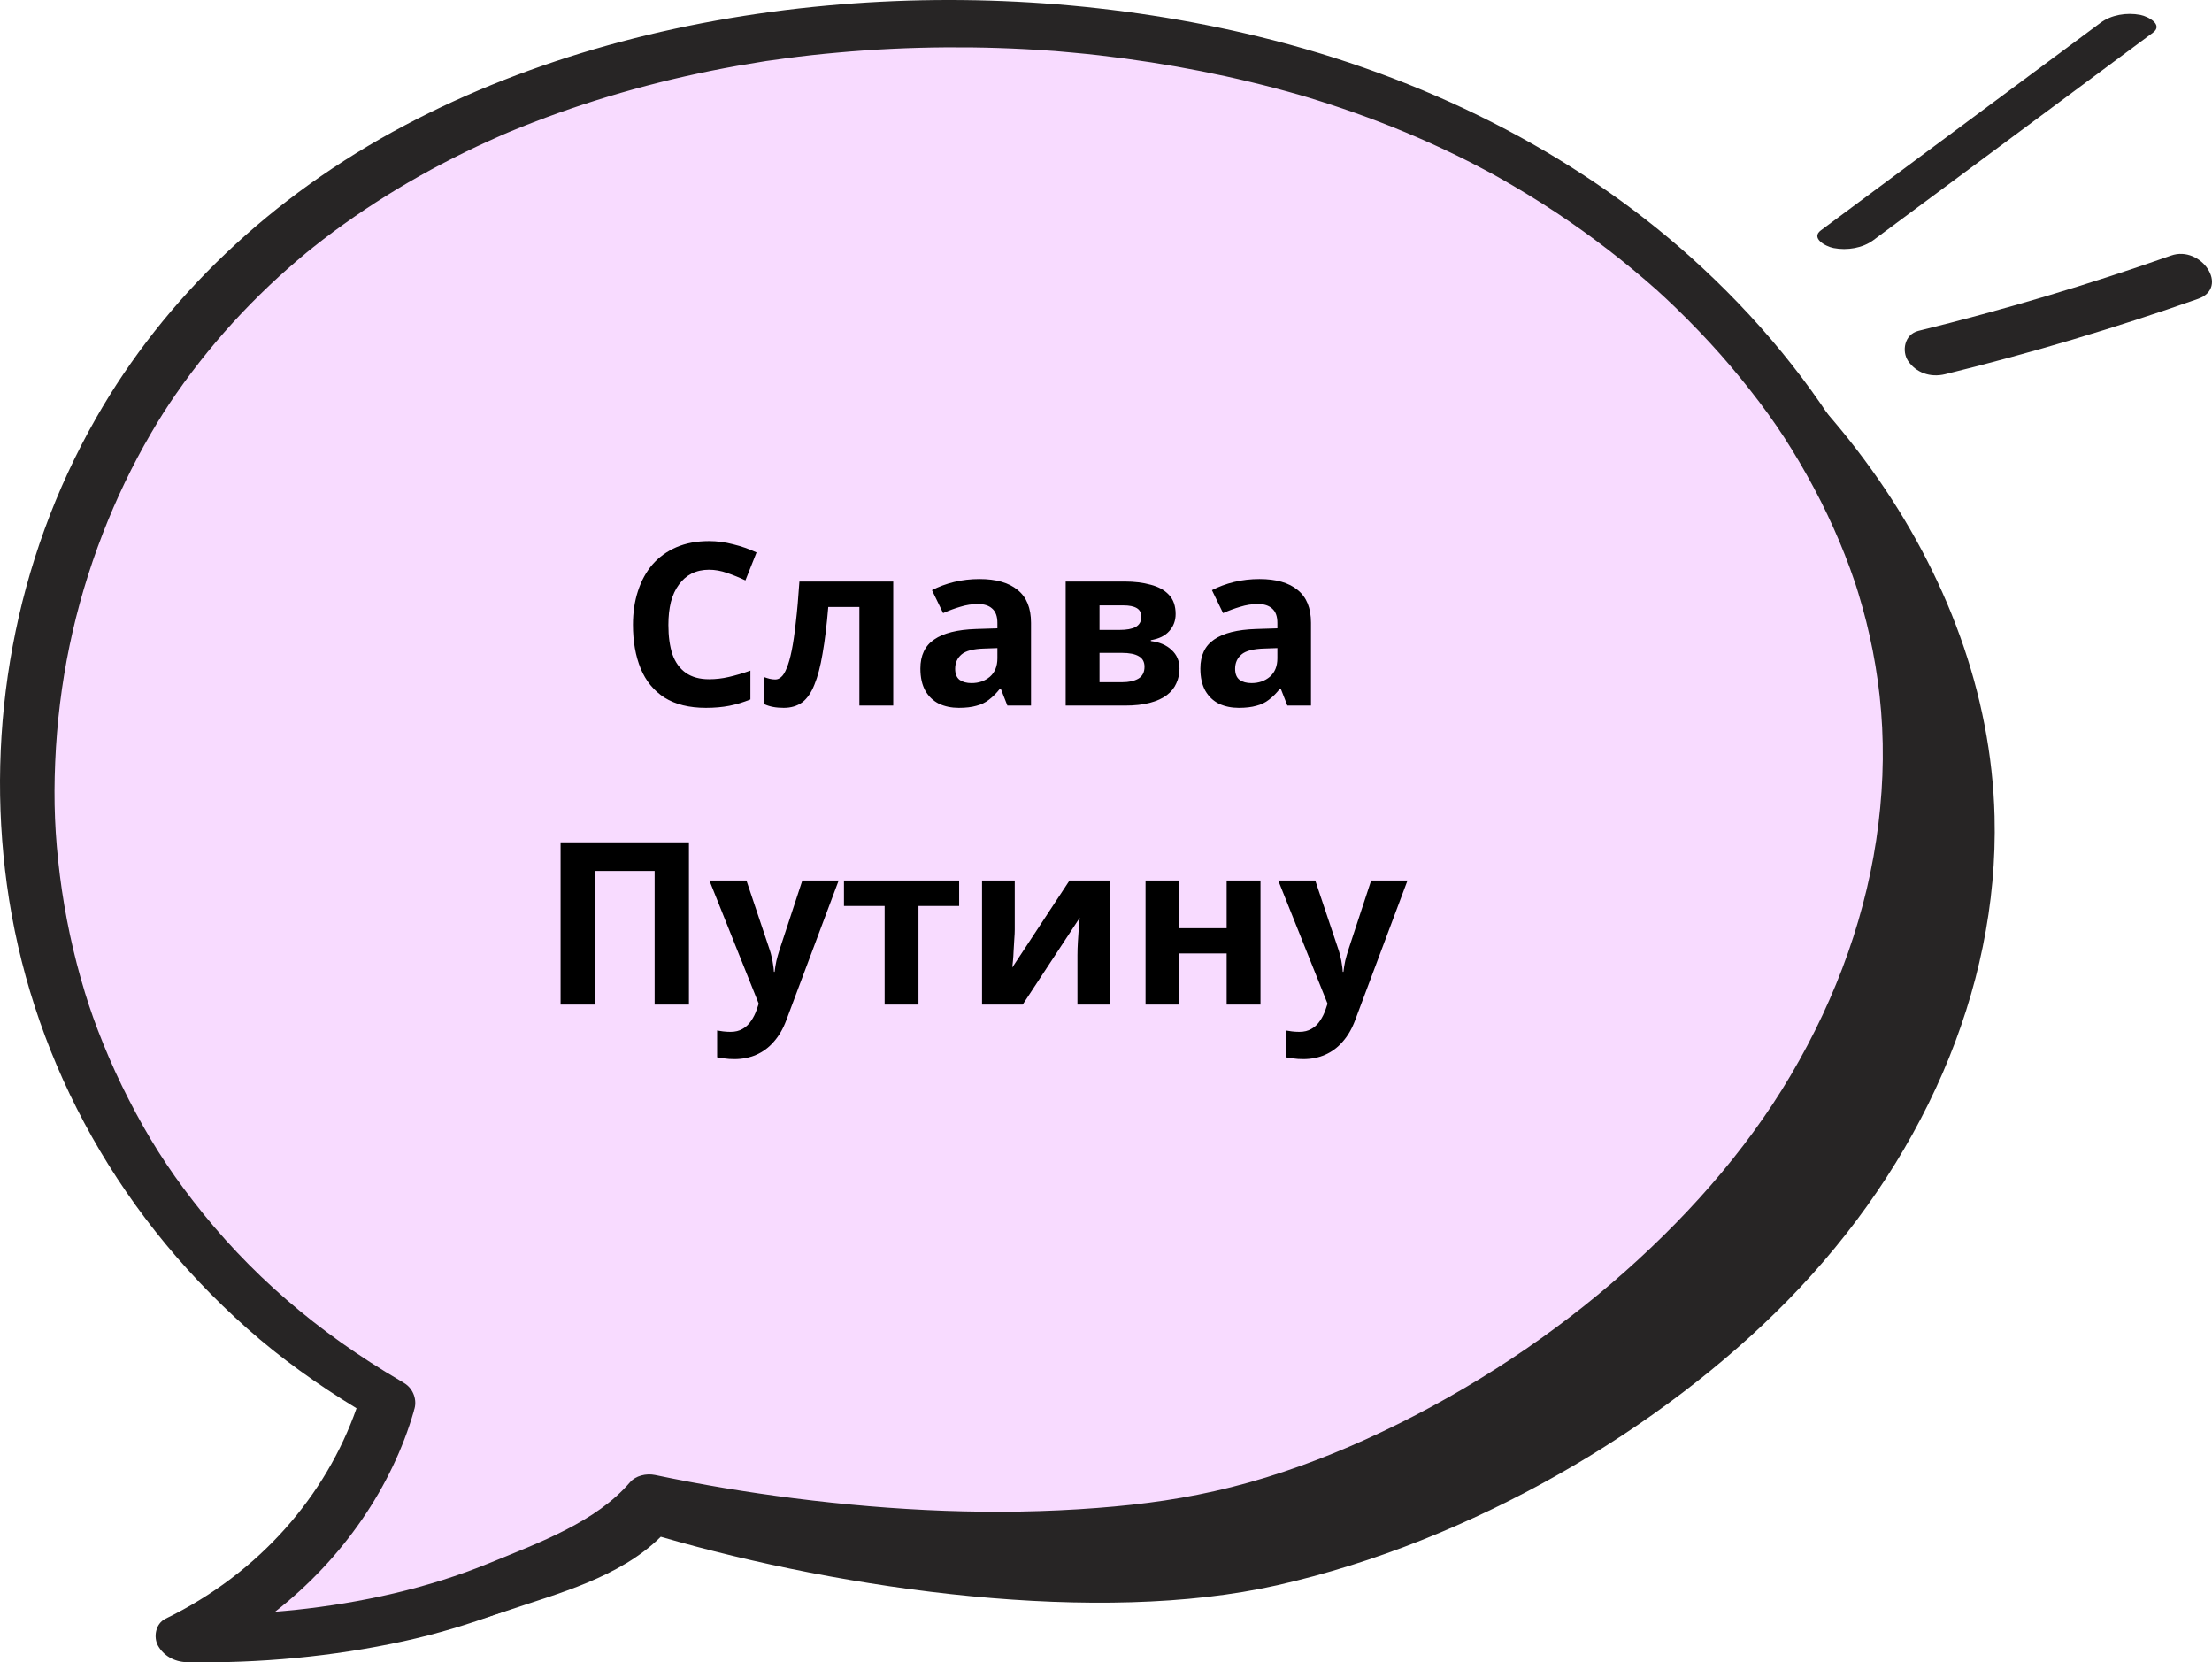 <svg width="185" height="139" viewBox="0 0 185 139" fill="none" xmlns="http://www.w3.org/2000/svg">
<path d="M34.106 118.766C30.989 126.59 23.897 133.859 14.909 137.36C23.846 138.178 34.069 137.513 42.391 134.69C46.619 133.255 51.836 131.905 55.263 128.498C70.717 132.985 91.898 135.927 106.822 132.552C123.099 128.872 138.955 119.5 149.503 108.749C160.63 97.409 167.186 82.872 166.814 68.252C166.293 47.783 151.82 28.213 130.792 17.507C96.673 0.133 38.145 2.429 16.635 42.409C5.03 63.977 6.384 90.853 23.955 110.008C26.891 113.208 30.312 116.136 34.106 118.766Z" fill="#272525"/>
<path d="M32.464 117.101C30.183 125.121 23.883 132.876 15.297 137.016C24.286 137.182 34.4 135.779 42.394 132.363C46.453 130.628 51.508 128.903 54.563 125.262C70.431 128.61 91.841 130.006 106.353 125.562C122.18 120.715 136.988 110.23 146.365 98.754C156.254 86.65 161.254 71.695 159.345 57.158C156.671 36.804 140.193 18.356 118.116 9.217C82.298 -5.615 24.236 0.916 7.018 42.299C-2.271 64.629 1.908 91.305 21.428 109.112C24.69 112.088 28.407 114.756 32.464 117.101Z" fill="#F8DBFF"/>
<path d="M157.103 68.884C156.207 76.206 153.666 83.304 149.752 89.935C145.974 96.336 140.759 102.185 134.768 107.316C128.833 112.399 121.776 116.936 114.193 120.371C110.742 121.934 106.876 123.376 102.982 124.352C99.178 125.306 95.687 125.787 91.745 126.092C83.255 126.747 74.737 126.337 66.403 125.281C62.497 124.785 58.618 124.14 54.787 123.335C54.034 123.177 53.152 123.403 52.695 123.938C49.856 127.258 45.142 128.975 40.861 130.728C35.793 132.803 30.22 134.036 24.649 134.622C24.103 134.679 23.555 134.723 23.007 134.769C28.728 130.297 32.798 124.27 34.608 118.004C34.616 117.975 34.618 117.946 34.625 117.916C34.918 117.122 34.595 116.108 33.782 115.637C33.769 115.629 33.756 115.62 33.743 115.613C33.688 115.575 33.629 115.541 33.57 115.507C26.495 111.367 20.811 106.448 16.147 100.418C13.99 97.628 12.405 95.126 10.762 91.924C9.98 90.399 9.271 88.85 8.635 87.28C7.996 85.704 7.538 84.413 7.109 83.015C6.123 79.793 5.426 76.511 5.009 73.207C4.59 69.873 4.476 67.03 4.616 63.725C4.897 57.109 6.208 50.764 8.609 44.578C9.715 41.735 11.044 38.946 12.618 36.25C13.401 34.908 13.961 34.037 14.728 32.93C15.556 31.736 16.435 30.569 17.364 29.429C19.166 27.215 21.157 25.111 23.321 23.134C23.806 22.69 24.301 22.252 24.804 21.824C25.078 21.589 25.355 21.358 25.631 21.128C25.648 21.112 25.656 21.106 25.669 21.096C25.843 20.953 26.018 20.811 26.193 20.674C27.316 19.78 28.477 18.926 29.671 18.099C31.983 16.504 34.423 15.03 36.965 13.699C38.254 13.025 39.568 12.378 40.906 11.776C41.24 11.622 41.575 11.474 41.911 11.326C42.02 11.277 42.13 11.233 42.239 11.184C42.291 11.162 42.531 11.058 42.573 11.042C43.251 10.757 43.935 10.483 44.623 10.22C50.063 8.116 55.801 6.549 61.666 5.502C62.345 5.382 63.025 5.272 63.707 5.163C63.83 5.141 63.953 5.124 64.077 5.102C64.135 5.097 64.398 5.059 64.442 5.053C64.877 4.987 65.312 4.927 65.748 4.872C67.179 4.68 68.616 4.522 70.057 4.396C73.055 4.122 76.07 3.979 79.085 3.957C82.017 3.935 84.951 4.028 87.873 4.242C87.988 4.248 88.102 4.259 88.218 4.264C88.274 4.27 88.535 4.291 88.585 4.297C88.954 4.324 89.324 4.357 89.693 4.396C90.431 4.461 91.166 4.538 91.9 4.62C93.362 4.79 94.817 4.987 96.267 5.212C99.069 5.65 101.846 6.193 104.583 6.856C105.959 7.184 107.326 7.546 108.68 7.935C108.848 7.984 109.016 8.034 109.184 8.083C109.229 8.094 109.372 8.138 109.46 8.165C109.678 8.231 109.896 8.297 110.114 8.368C110.829 8.592 111.54 8.823 112.248 9.064C115.109 10.039 117.898 11.151 120.592 12.411C121.38 12.778 122.16 13.162 122.932 13.551C123.352 13.77 123.771 13.984 124.187 14.208C124.395 14.318 124.602 14.428 124.808 14.537C124.929 14.603 125.05 14.674 125.171 14.74C125.205 14.756 125.252 14.784 125.311 14.817C126.942 15.742 128.538 16.707 130.083 17.731C133.111 19.731 135.946 21.928 138.588 24.273C138.639 24.323 138.667 24.345 138.695 24.372C138.724 24.399 138.754 24.427 138.807 24.476C138.972 24.629 139.138 24.777 139.302 24.931C139.575 25.188 139.846 25.446 140.115 25.703C140.813 26.377 141.494 27.062 142.157 27.758C143.331 28.985 144.45 30.251 145.511 31.549C147.855 34.42 149.416 36.694 151.138 39.762C152.75 42.639 154.095 45.619 155.127 48.671C155.162 48.781 155.238 49.011 155.238 49.011C155.302 49.208 155.362 49.405 155.423 49.602C155.544 49.997 155.66 50.397 155.77 50.791C155.992 51.586 156.192 52.386 156.371 53.191C156.738 54.835 157.015 56.495 157.2 58.165C157.595 61.728 157.547 65.261 157.103 68.884ZM161.689 57.783C160.112 44.2 152.496 31.451 141.392 21.495C131.587 12.702 119.031 6.401 105.203 3.042C93.585 0.221 81.177 -0.64 69.148 0.467C56.692 1.607 44.507 4.856 33.903 10.455C22.651 16.395 13.753 24.942 8.05 34.93C1.182 46.951 -1.225 60.794 0.576 73.976C2.456 87.736 9.254 100.962 20.702 111.109C23.474 113.565 26.551 115.767 29.819 117.756C27.265 125.029 21.744 131.506 13.847 135.351C12.991 135.767 12.83 136.906 13.208 137.595C13.659 138.419 14.554 138.97 15.658 138.989C21.737 139.09 27.859 138.519 33.743 137.238C39.227 136.044 44.437 134.002 49.345 131.666C51.695 130.548 53.893 129.174 55.63 127.444C63.728 129.069 72.048 130.028 80.371 130.281C88.774 130.537 97.462 130.087 105.517 127.952C113.875 125.737 121.717 121.859 128.599 117.392C135.648 112.816 141.991 107.39 147.181 101.335C157.929 88.795 163.474 73.16 161.689 57.783Z" fill="#272525"/>
<path d="M156.676 20.082C164.47 14.296 172.265 8.516 180.06 2.73C180.934 2.083 179.715 1.388 179.01 1.245C177.853 1.02 176.563 1.245 175.679 1.903C167.884 7.683 160.09 13.469 152.295 19.255C151.421 19.901 152.64 20.597 153.346 20.739C154.502 20.964 155.792 20.739 156.676 20.082Z" fill="#272525"/>
<path d="M162.699 31.286C169.879 29.522 176.933 27.418 183.827 24.991C186.505 24.049 184.098 20.482 181.579 21.369C174.686 23.797 167.631 25.901 160.451 27.665C159.247 27.961 159.048 29.391 159.581 30.18C160.238 31.144 161.416 31.604 162.699 31.286Z" fill="#272525"/>
<path d="M59.302 47.638C58.757 47.638 58.269 47.746 57.839 47.961C57.421 48.176 57.066 48.487 56.775 48.892C56.483 49.285 56.262 49.766 56.11 50.336C55.97 50.906 55.901 51.546 55.901 52.255C55.901 53.218 56.015 54.041 56.243 54.725C56.483 55.396 56.857 55.909 57.364 56.264C57.87 56.619 58.516 56.796 59.302 56.796C59.859 56.796 60.41 56.733 60.955 56.606C61.512 56.479 62.114 56.302 62.76 56.074V58.487C62.164 58.728 61.575 58.905 60.993 59.019C60.41 59.133 59.758 59.19 59.036 59.19C57.642 59.19 56.49 58.905 55.578 58.335C54.678 57.752 54.013 56.942 53.583 55.903C53.152 54.852 52.937 53.629 52.937 52.236C52.937 51.21 53.076 50.273 53.355 49.424C53.633 48.563 54.039 47.822 54.571 47.201C55.115 46.58 55.78 46.099 56.566 45.757C57.364 45.415 58.276 45.244 59.302 45.244C59.973 45.244 60.644 45.333 61.316 45.51C62 45.675 62.652 45.903 63.273 46.194L62.342 48.531C61.835 48.29 61.322 48.081 60.803 47.904C60.296 47.727 59.796 47.638 59.302 47.638ZM74.705 59H71.874V50.754H69.271C69.145 52.274 68.986 53.572 68.796 54.649C68.619 55.713 68.391 56.581 68.112 57.252C67.846 57.923 67.504 58.417 67.086 58.734C66.668 59.038 66.155 59.19 65.547 59.19C65.218 59.19 64.92 59.165 64.654 59.114C64.388 59.063 64.148 58.987 63.932 58.886V56.625C64.072 56.676 64.217 56.72 64.369 56.758C64.521 56.796 64.68 56.815 64.844 56.815C65.022 56.815 65.186 56.745 65.338 56.606C65.503 56.467 65.655 56.22 65.794 55.865C65.946 55.51 66.086 55.023 66.212 54.402C66.339 53.781 66.453 53.002 66.554 52.065C66.668 51.115 66.77 49.969 66.858 48.626H74.705V59ZM81.916 48.417C83.31 48.417 84.374 48.721 85.108 49.329C85.856 49.924 86.229 50.843 86.229 52.084V59H84.253L83.702 57.594H83.626C83.335 57.961 83.031 58.265 82.714 58.506C82.41 58.747 82.056 58.918 81.65 59.019C81.258 59.133 80.77 59.19 80.187 59.19C79.579 59.19 79.028 59.076 78.534 58.848C78.053 58.607 77.673 58.246 77.394 57.765C77.116 57.271 76.976 56.65 76.976 55.903C76.976 54.801 77.363 53.99 78.135 53.471C78.908 52.939 80.067 52.648 81.612 52.597L83.417 52.54V52.084C83.417 51.539 83.272 51.14 82.98 50.887C82.702 50.634 82.309 50.507 81.802 50.507C81.296 50.507 80.802 50.583 80.32 50.735C79.839 50.874 79.358 51.052 78.876 51.267L77.945 49.348C78.503 49.057 79.117 48.829 79.788 48.664C80.472 48.499 81.182 48.417 81.916 48.417ZM82.315 54.231C81.403 54.256 80.77 54.421 80.415 54.725C80.061 55.029 79.883 55.428 79.883 55.922C79.883 56.353 80.01 56.663 80.263 56.853C80.517 57.03 80.846 57.119 81.251 57.119C81.859 57.119 82.372 56.942 82.79 56.587C83.208 56.22 83.417 55.707 83.417 55.048V54.193L82.315 54.231ZM98.323 51.343C98.323 51.9 98.146 52.375 97.791 52.768C97.449 53.161 96.936 53.414 96.252 53.528V53.604C96.974 53.693 97.551 53.94 97.981 54.345C98.425 54.75 98.646 55.27 98.646 55.903C98.646 56.346 98.558 56.758 98.38 57.138C98.216 57.518 97.95 57.847 97.582 58.126C97.215 58.405 96.74 58.62 96.157 58.772C95.587 58.924 94.891 59 94.067 59H89.127V48.626H94.067C94.878 48.626 95.6 48.715 96.233 48.892C96.879 49.057 97.386 49.335 97.753 49.728C98.133 50.121 98.323 50.659 98.323 51.343ZM95.72 55.751C95.72 55.346 95.562 55.054 95.245 54.877C94.929 54.687 94.454 54.592 93.82 54.592H91.958V57.043H93.877C94.409 57.043 94.846 56.948 95.188 56.758C95.543 56.555 95.72 56.22 95.72 55.751ZM95.454 51.571C95.454 51.242 95.328 51.001 95.074 50.849C94.821 50.697 94.447 50.621 93.953 50.621H91.958V52.673H93.63C94.226 52.673 94.675 52.591 94.979 52.426C95.296 52.249 95.454 51.964 95.454 51.571ZM105.332 48.417C106.726 48.417 107.79 48.721 108.524 49.329C109.272 49.924 109.645 50.843 109.645 52.084V59H107.669L107.118 57.594H107.042C106.751 57.961 106.447 58.265 106.13 58.506C105.826 58.747 105.472 58.918 105.066 59.019C104.674 59.133 104.186 59.19 103.603 59.19C102.995 59.19 102.444 59.076 101.95 58.848C101.469 58.607 101.089 58.246 100.81 57.765C100.532 57.271 100.392 56.65 100.392 55.903C100.392 54.801 100.779 53.99 101.551 53.471C102.324 52.939 103.483 52.648 105.028 52.597L106.833 52.54V52.084C106.833 51.539 106.688 51.14 106.396 50.887C106.118 50.634 105.725 50.507 105.218 50.507C104.712 50.507 104.218 50.583 103.736 50.735C103.255 50.874 102.774 51.052 102.292 51.267L101.361 49.348C101.919 49.057 102.533 48.829 103.204 48.664C103.888 48.499 104.598 48.417 105.332 48.417ZM105.731 54.231C104.819 54.256 104.186 54.421 103.831 54.725C103.477 55.029 103.299 55.428 103.299 55.922C103.299 56.353 103.426 56.663 103.679 56.853C103.933 57.03 104.262 57.119 104.667 57.119C105.275 57.119 105.788 56.942 106.206 56.587C106.624 56.22 106.833 55.707 106.833 55.048V54.193L105.731 54.231ZM46.884 84V70.434H57.619V84H54.75V72.828H49.753V84H46.884ZM59.331 73.626H62.428L64.385 79.459C64.448 79.649 64.499 79.839 64.537 80.029C64.588 80.219 64.626 80.415 64.651 80.618C64.689 80.821 64.714 81.036 64.727 81.264H64.784C64.822 80.935 64.873 80.624 64.936 80.333C65.012 80.029 65.094 79.738 65.183 79.459L67.102 73.626H70.142L65.753 85.33C65.487 86.039 65.138 86.635 64.708 87.116C64.29 87.597 63.802 87.958 63.245 88.199C62.688 88.44 62.08 88.56 61.421 88.56C61.104 88.56 60.825 88.541 60.585 88.503C60.357 88.478 60.154 88.446 59.977 88.408V86.166C60.116 86.191 60.281 86.217 60.471 86.242C60.673 86.267 60.883 86.28 61.098 86.28C61.49 86.28 61.826 86.198 62.105 86.033C62.396 85.868 62.637 85.64 62.827 85.349C63.017 85.07 63.169 84.766 63.283 84.437L63.454 83.924L59.331 73.626ZM80.218 75.754H76.817V84H73.986V75.754H70.585V73.626H80.218V75.754ZM84.868 77.73C84.868 77.945 84.856 78.211 84.83 78.528C84.817 78.845 84.799 79.168 84.773 79.497C84.76 79.826 84.742 80.118 84.716 80.371C84.691 80.624 84.672 80.802 84.659 80.903L89.447 73.626H92.848V84H90.112V79.858C90.112 79.516 90.125 79.142 90.15 78.737C90.175 78.319 90.201 77.933 90.226 77.578C90.264 77.211 90.29 76.932 90.302 76.742L85.533 84H82.132V73.626H84.868V77.73ZM98.638 73.626V77.616H102.59V73.626H105.421V84H102.59V79.725H98.638V84H95.807V73.626H98.638ZM106.905 73.626H110.002L111.959 79.459C112.022 79.649 112.073 79.839 112.111 80.029C112.162 80.219 112.2 80.415 112.225 80.618C112.263 80.821 112.288 81.036 112.301 81.264H112.358C112.396 80.935 112.447 80.624 112.51 80.333C112.586 80.029 112.668 79.738 112.757 79.459L114.676 73.626H117.716L113.327 85.33C113.061 86.039 112.713 86.635 112.282 87.116C111.864 87.597 111.376 87.958 110.819 88.199C110.262 88.44 109.654 88.56 108.995 88.56C108.678 88.56 108.4 88.541 108.159 88.503C107.931 88.478 107.728 88.446 107.551 88.408V86.166C107.69 86.191 107.855 86.217 108.045 86.242C108.248 86.267 108.457 86.28 108.672 86.28C109.065 86.28 109.4 86.198 109.679 86.033C109.97 85.868 110.211 85.64 110.401 85.349C110.591 85.07 110.743 84.766 110.857 84.437L111.028 83.924L106.905 73.626Z" fill="black"/>
</svg>
